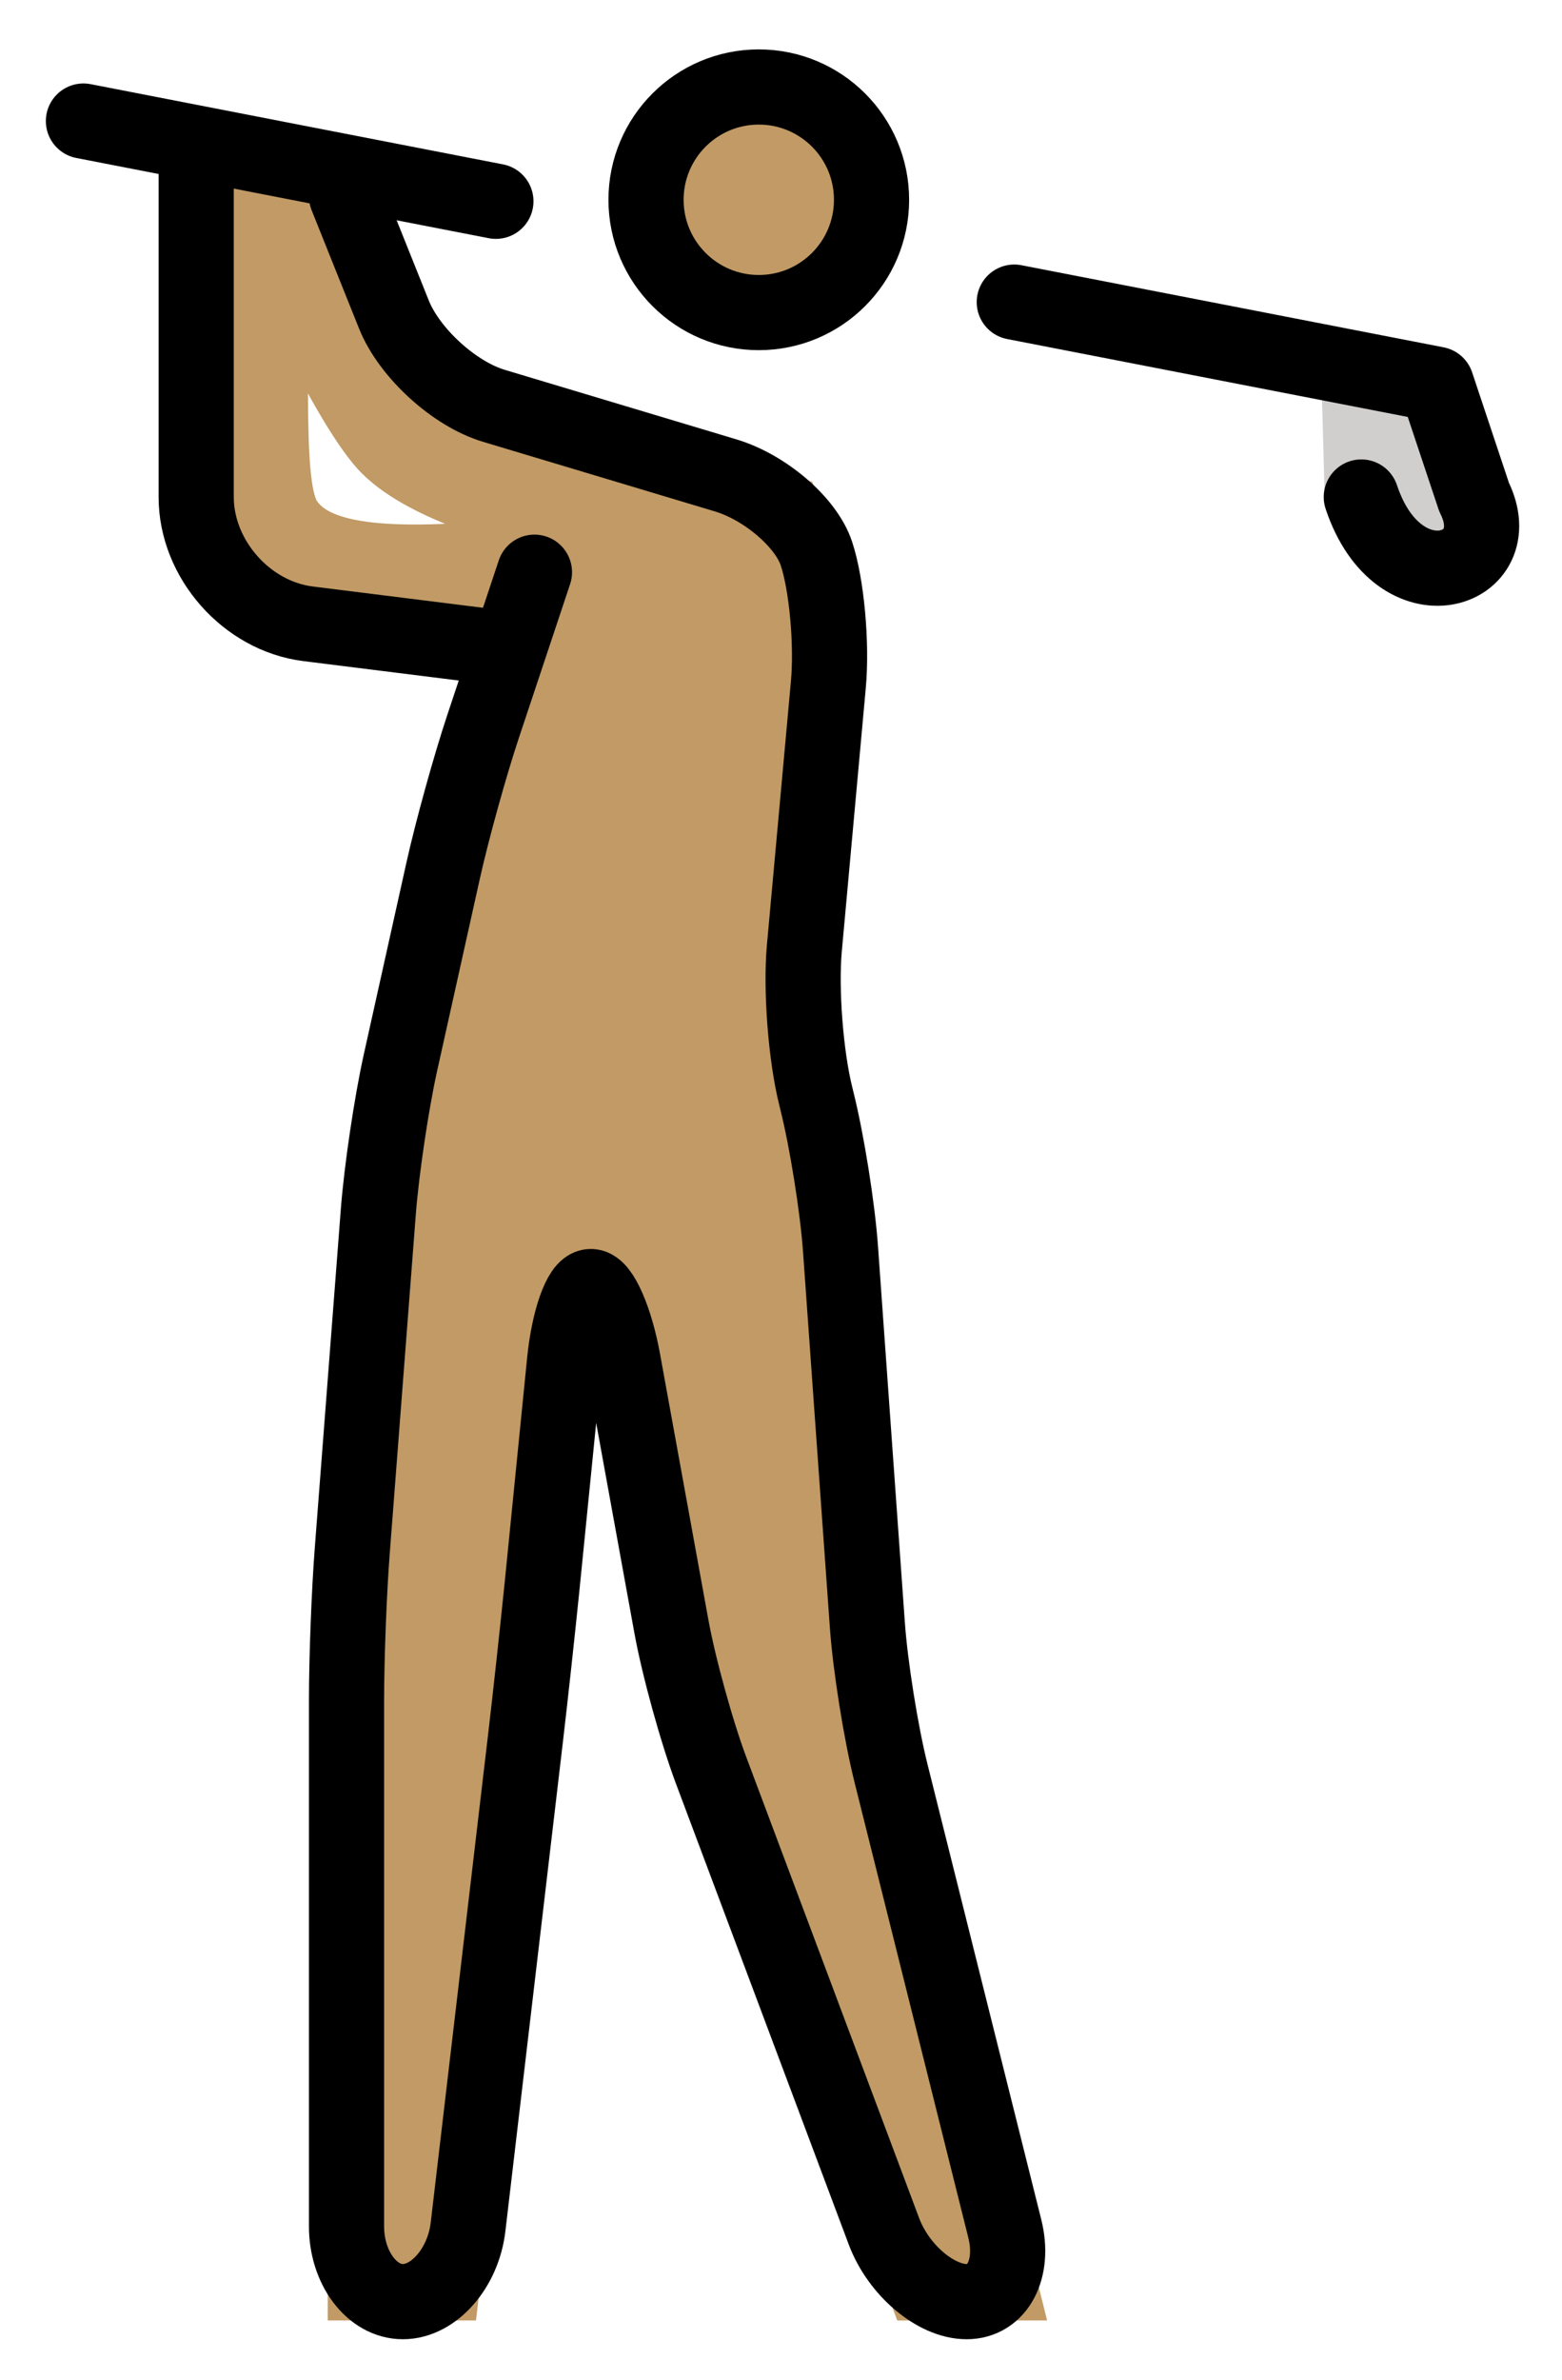 <svg xmlns="http://www.w3.org/2000/svg" role="img" viewBox="18.78 5.78 41.56 63.31"><title>1F3CC-1F3FD.svg</title><path fill="#D0CFCE" d="M53.938 15.781L57 16l1 3c1 2-2.969 3.188-3.969.188"/><g fill="#c19a65" stroke="#c19a65"><circle cx="38.969" cy="11.094" r="3"/><path d="M33.156 20c-4.062.469-5.823.208-6.364-.625-.514-.792-.209-4.458-.375-8.75l-2.25-1.167-.042 10.875 1.417 2 5.25.791 1.333-.584L33.156 20z"/><path d="M28 11l2 5 10 3 1 3-1 11 1 4 1 14 4 16h-3l-6-16-2-11h-1l-1 10-2 17h-3V49l1-13 2-9 2.25-6.938c-.844-.281-3.469-.906-4.594-2.156s-3.333-5.833-3.364-7.365"/></g><g fill="none" stroke="#000" stroke-miterlimit="10" stroke-width="2"><path stroke-linecap="round" stroke-linejoin="round" d="M33 21l-1.367 4.103c-.348 1.044-.828 2.776-1.066 3.85l-1.133 5.096c-.238 1.073-.502 2.85-.587 3.946l-.693 9.012C28.068 48.102 28 49.9 28 51v14c0 1.1.676 2 1.5 2s1.605-.894 1.733-1.986l1.532-13.027c.129-1.093.323-2.882.434-3.977l.602-6.02C33.91 40.895 34.225 40 34.5 40c.275 0 .661.886.857 1.968l1.285 7.064c.196 1.082.674 2.811 1.06 3.841l4.596 12.254C42.684 66.157 43.675 67 44.5 67c.825 0 1.281-.873 1.015-1.94l-3.029-12.119c-.267-1.067-.55-2.838-.628-3.936l-.715-10.01c-.078-1.098-.361-2.868-.628-3.936l-.029-.119c-.267-1.067-.404-2.837-.305-3.933l.639-7.016c.1-1.095-.044-2.667-.319-3.492-.275-.825-1.362-1.759-2.416-2.075l-6.168-1.851c-1.055-.316-2.25-1.41-2.658-2.432L28 11"/><circle cx="38.969" cy="11.094" r="3"/><path stroke-linecap="round" stroke-linejoin="round" d="M32 23l-5.023-.628C25.34 22.168 24 20.65 24 19v-9m21.767 3.816L57 16l1 3c1 2-2 3-3 0M21 9l10.974 2.134"/></g></svg>
